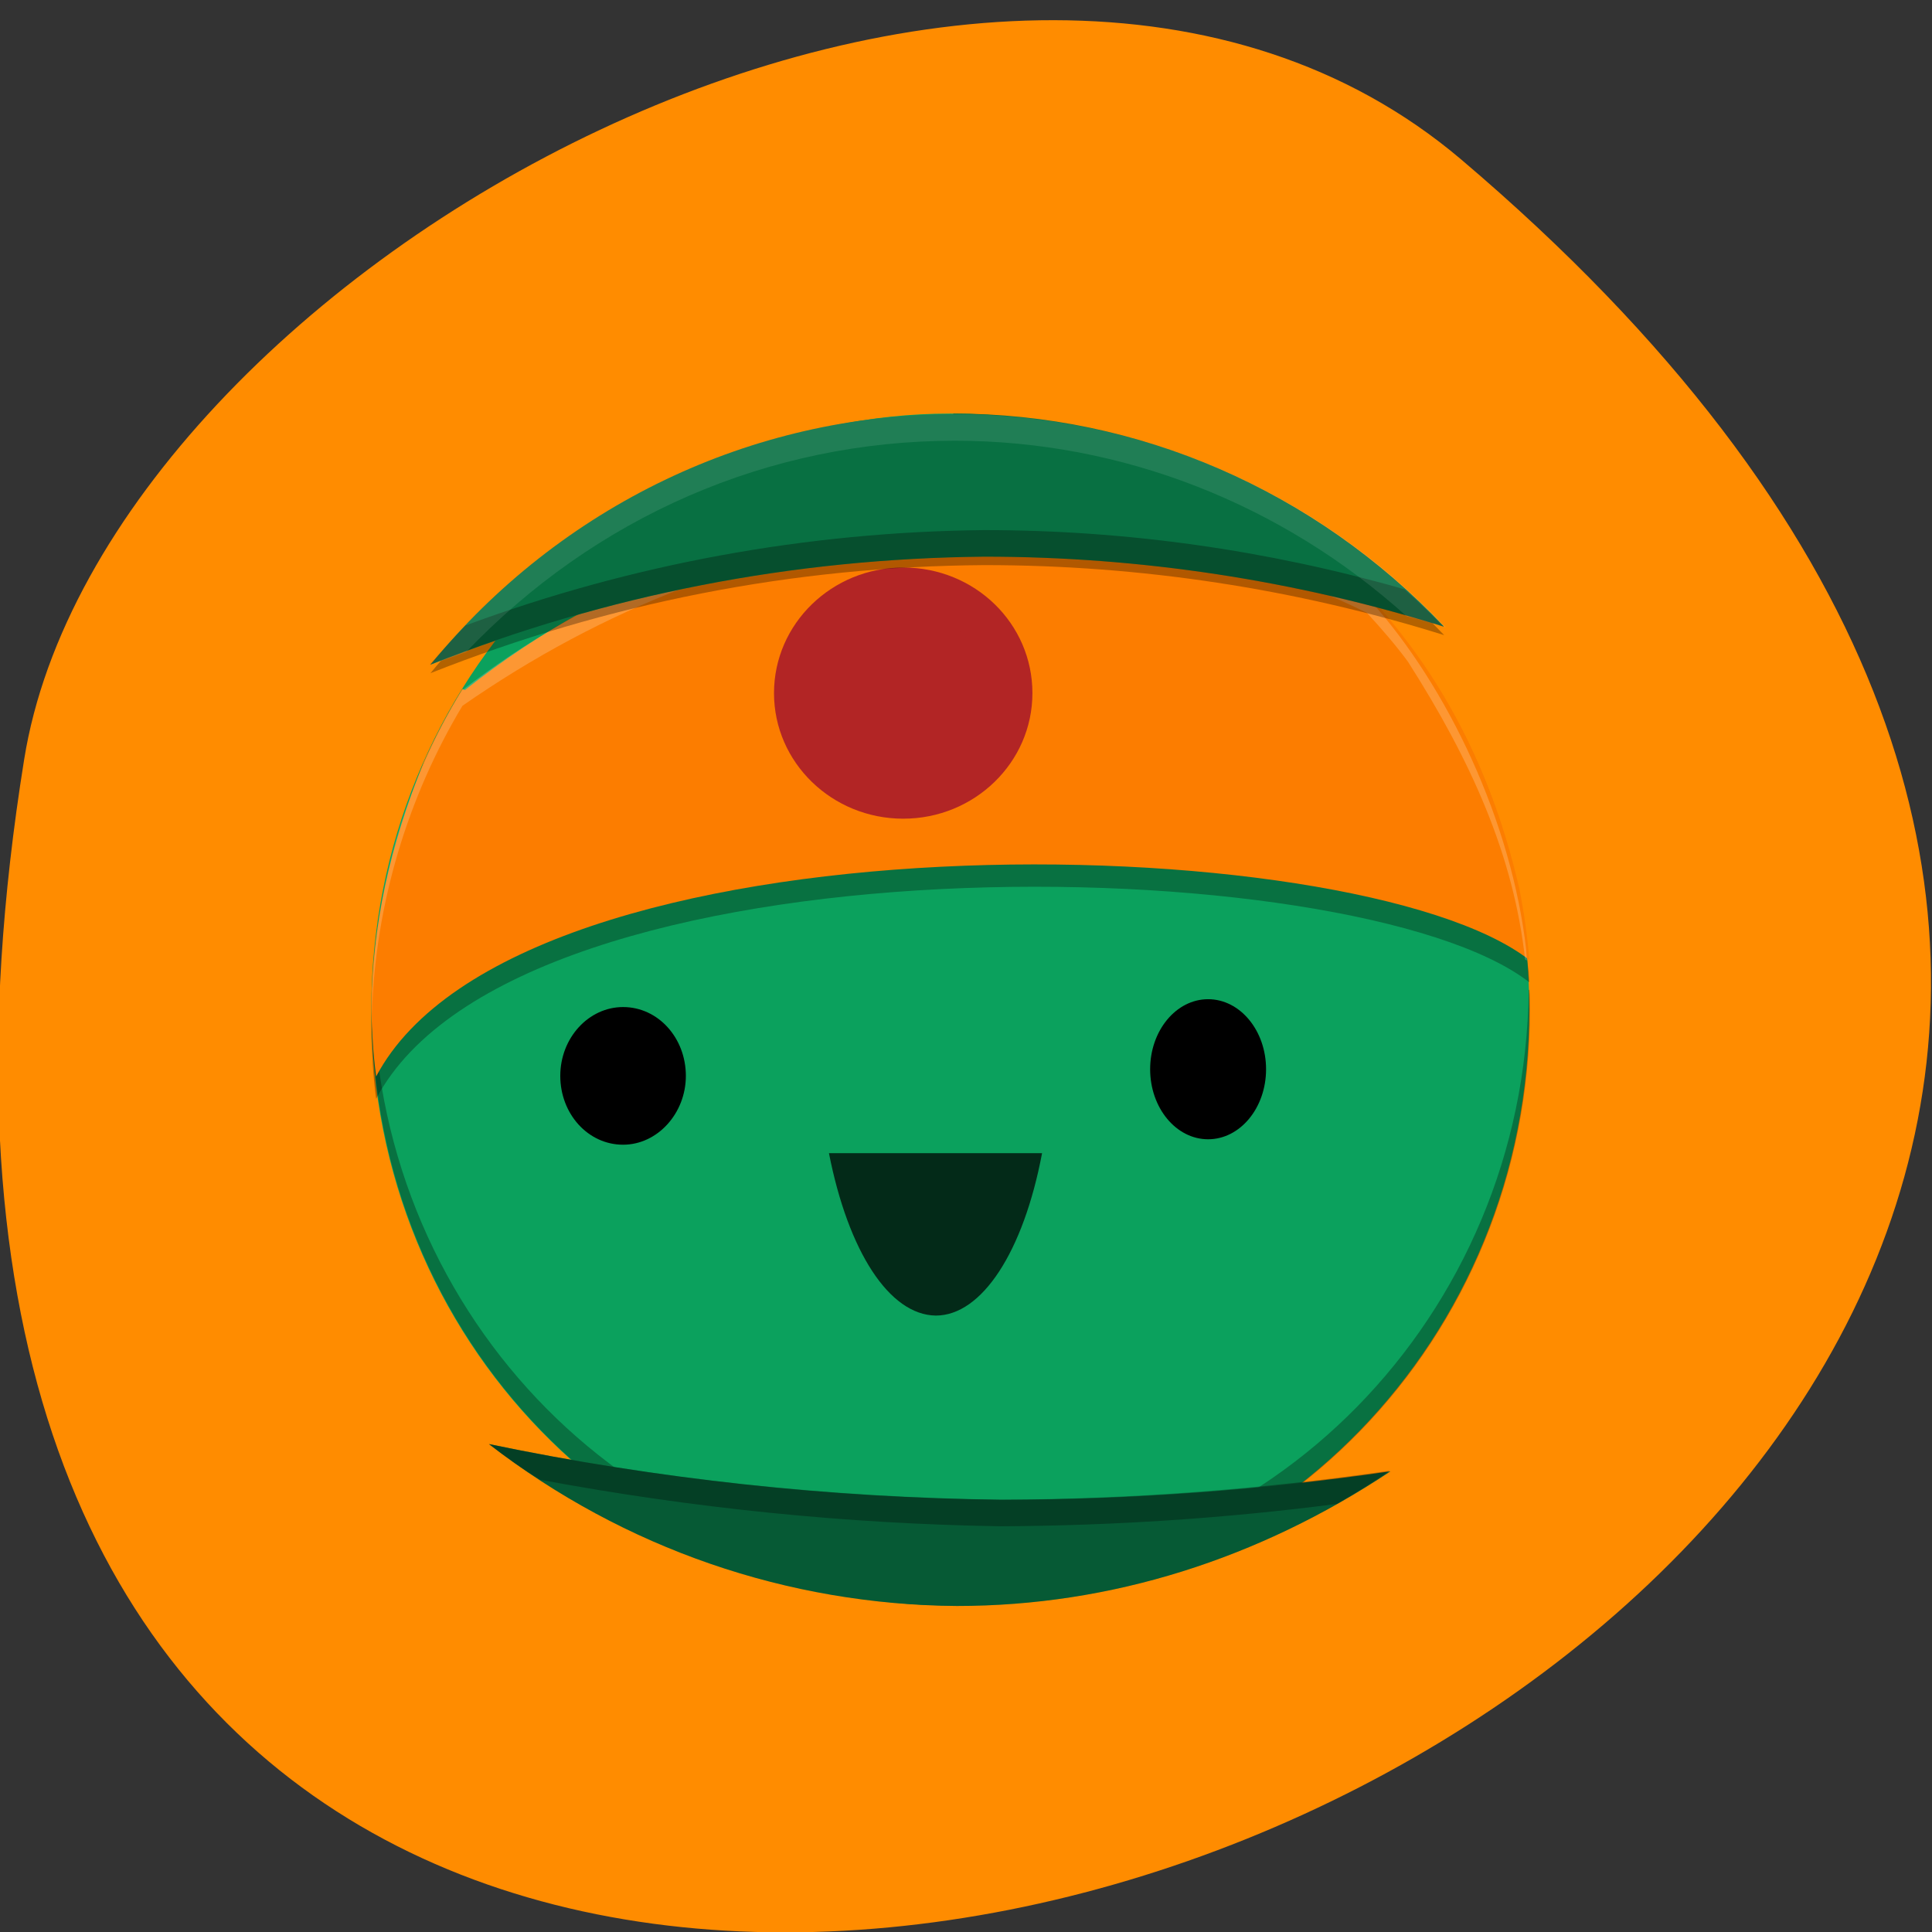 <svg xmlns="http://www.w3.org/2000/svg" viewBox="0 0 32 32"><rect x="0" y="0" width="32" height="32" fill="#333333" stroke="none"/><path d="m 24.2 2.64 c 28.2 23.93 -29.75 46.94 -23.8 9.94 c 1.3 -8.12 16.2 -16.38 23.8 -9.94" style="fill:#ff8c00"/><path d="m 25.33 16.72 c 0 -5.45 -4.29 -9.87 -9.59 -9.87 c -5.3 0 -9.59 4.42 -9.59 9.87 c 0 5.45 4.29 9.87 9.59 9.87 c 5.29 0 9.59 -4.42 9.59 -9.87" style="fill:#0ba15d"/><path d="m 25.32 16.4 c -0.06 5.4 -4.33 9.75 -9.57 9.75 c -5.21 -0.01 -9.46 -4.29 -9.57 -9.65 c 0 0.07 -0.01 0.14 -0.02 0.22 c 0 5.45 4.29 9.87 9.59 9.87 c 5.3 0 9.59 -4.42 9.59 -9.87 c 0 -0.11 0 -0.22 -0.01 -0.33" style="fill-opacity:0.3"/><path d="m 11.36 17.82 c 0 -0.63 -0.46 -1.14 -1.04 -1.14 c -0.57 0 -1.04 0.51 -1.04 1.14 c 0 0.63 0.46 1.14 1.04 1.14 c 0.57 0 1.04 -0.52 1.04 -1.14"/><path d="m 7.66 11.77 c -0.24 0.39 -0.45 0.79 -0.64 1.21 c -0.19 0.43 -0.35 0.87 -0.48 1.32 c -0.13 0.45 -0.23 0.91 -0.29 1.38 c -0.06 0.46 -0.1 0.94 -0.1 1.41 c 0.01 0.37 0.03 0.74 0.08 1.11 c 2.35 -4.45 16.22 -4.17 19.1 -1.93 c 0 -0.06 -0.01 -0.12 -0.01 -0.17 c -0.02 -0.17 -0.04 -0.33 -0.06 -0.5 c -0.02 -0.16 -0.05 -0.33 -0.09 -0.49 c -0.03 -0.16 -0.07 -0.33 -0.11 -0.49 c -0.04 -0.16 -0.09 -0.32 -0.13 -0.48 c -0.05 -0.16 -0.1 -0.32 -0.16 -0.47 c -0.06 -0.16 -0.12 -0.31 -0.18 -0.46 c -0.07 -0.15 -0.13 -0.3 -0.2 -0.45 c -0.07 -0.15 -0.15 -0.3 -0.23 -0.45 c -0.08 -0.14 -0.16 -0.29 -0.25 -0.43 c -0.09 -0.14 -0.18 -0.28 -0.27 -0.42 c -0.09 -0.14 -0.19 -0.27 -0.29 -0.4 c -0.1 -0.13 -0.2 -0.26 -0.31 -0.39 c -0.1 -0.13 -0.21 -0.25 -0.32 -0.37 c -0.02 -0.02 -0.03 -0.04 -0.05 -0.05 c -1.95 -0.98 -4.11 -1.49 -6.31 -1.5 c -3.16 0.02 -6.22 1.09 -8.67 3.04" style="fill-opacity:0.3"/><path d="m 20.97 17.71 c 0 -0.64 -0.43 -1.16 -0.96 -1.16 c -0.53 0 -0.96 0.52 -0.96 1.16 c 0 0.64 0.43 1.16 0.96 1.16 c 0.53 0 0.96 -0.52 0.96 -1.16"/><path d="m 13.73 19.1 c 0.32 1.63 1 2.68 1.77 2.69 c 0.76 0 1.45 -1.05 1.76 -2.69" style="fill-opacity:0.74"/><path d="m 7.66 11.41 c -0.24 0.39 -0.45 0.79 -0.64 1.21 c -0.56 1.39 -0.86 2.72 -0.87 4.1 c 0.01 0.37 0.03 0.74 0.08 1.11 c 2.35 -4.45 16.22 -4.17 19.1 -1.93 c -0.03 -0.4 -0.09 -0.8 -0.16 -1.16 c -0.39 -1.7 -1.08 -3.18 -2.12 -4.44 c -0.1 -0.13 -0.21 -0.25 -0.32 -0.37 c -0.02 -0.02 -0.03 -0.03 -0.05 -0.05 c -1.95 -0.98 -4.11 -1.49 -6.31 -1.49 c -3.16 0.02 -6.22 1.09 -8.67 3.04" style="fill:#fc7d00"/><path d="m 17.1 11.48 c 0 1.15 -0.96 2.08 -2.14 2.08 c -1.18 0 -2.14 -0.93 -2.14 -2.08 c 0 -1.15 0.96 -2.08 2.14 -2.08 c 1.19 0 2.14 0.93 2.14 2.08" style="fill:#b22525"/><path d="m 7.66 11.42 c -0.5 0.81 -0.87 1.68 -1.11 2.53 c -0.26 0.93 -0.39 1.88 -0.39 2.78 c 0 0.03 0 0.05 0 0.08 c 0.05 -1.85 0.61 -3.64 1.5 -5.12 c 4.7 -3.27 10.21 -3.88 14.98 -1.54 c 0.24 0.26 0.49 0.55 0.68 0.81 c 1.04 1.63 1.75 3.2 1.94 4.93 c 0.01 0.01 0.02 0.01 0.03 0.02 c 0 -0.06 -0.01 -0.11 -0.01 -0.17 c -0.24 -2.12 -1.3 -4.37 -2.59 -5.8 c -0.02 -0.02 -0.03 -0.03 -0.05 -0.05 c -5.32 -2.18 -10.76 -1.73 -14.98 1.54" style="fill:#fff;fill-opacity:0.2"/><path d="m 16.38 11.48 c 0 0.74 -0.62 1.34 -1.39 1.34 c -0.76 0 -1.38 -0.6 -1.38 -1.34 c 0 -0.74 0.62 -1.34 1.38 -1.34 c 0.77 0 1.39 0.6 1.39 1.34" style="fill:#b22525"/><path d="m 8.1 23.92 c 2.24 1.73 4.95 2.66 7.75 2.68 c 2.55 0 5 -0.78 7.18 -2.23 c -2.13 0.31 -4.29 0.47 -6.44 0.47 c -2.85 -0.03 -5.69 -0.34 -8.48 -0.92" style="fill:#087042"/><path d="m 15.79 7 c -3.34 0 -6.51 1.52 -8.66 4.15 c 2.93 -1.16 6 -1.77 9.18 -1.79 c 2.58 0 5.15 0.39 7.61 1.16 c -2.14 -2.26 -5.07 -3.53 -8.13 -3.53" style="fill-opacity:0.3"/><path d="m 8.1 23.92 c 2.24 1.73 4.95 2.66 7.75 2.68 c 2.55 0 5 -0.78 7.18 -2.23 c -2.13 0.31 -4.29 0.47 -6.44 0.47 c -2.85 -0.03 -5.69 -0.34 -8.48 -0.92" style="fill-opacity:0.2"/><path d="m 15.79 6.86 c -3.34 0 -6.51 1.52 -8.66 4.15 c 2.93 -1.16 6 -1.76 9.18 -1.79 c 2.58 0 5.15 0.39 7.61 1.16 c -2.14 -2.26 -5.07 -3.53 -8.13 -3.53" style="fill:#087042"/><g style="fill-opacity:0.3"><path d="m 8.1 23.92 c 0.27 0.21 0.55 0.41 0.85 0.59 c 2.52 0.47 5.07 0.73 7.63 0.77 c 1.86 -0.01 3.71 -0.13 5.56 -0.37 c 0.3 -0.17 0.59 -0.35 0.88 -0.55 c -2.14 0.31 -4.29 0.47 -6.44 0.48 c -2.85 -0.04 -5.69 -0.34 -8.48 -0.92"/><path d="m 16.3 8.78 c -2.93 0.03 -5.84 0.56 -8.59 1.58 c -0.2 0.21 -0.4 0.43 -0.59 0.65 c 2.93 -1.16 6 -1.76 9.18 -1.79 c 2.58 0 5.15 0.39 7.61 1.16 c -0.21 -0.21 -0.42 -0.42 -0.65 -0.62 c -2.27 -0.65 -4.61 -0.98 -6.96 -0.98"/></g><path d="m 15.79 6.86 c -3.34 0 -6.51 1.52 -8.66 4.15 c 0.2 -0.07 0.39 -0.14 0.59 -0.21 c 2.13 -2.23 5 -3.5 8.1 -3.5 c 2.75 0 5.41 1.04 7.48 2.91 c 0.22 0.05 0.43 0.12 0.65 0.18 c -2.14 -2.26 -5.07 -3.53 -8.13 -3.53" style="fill:#fff;fill-opacity:0.1"/></svg>